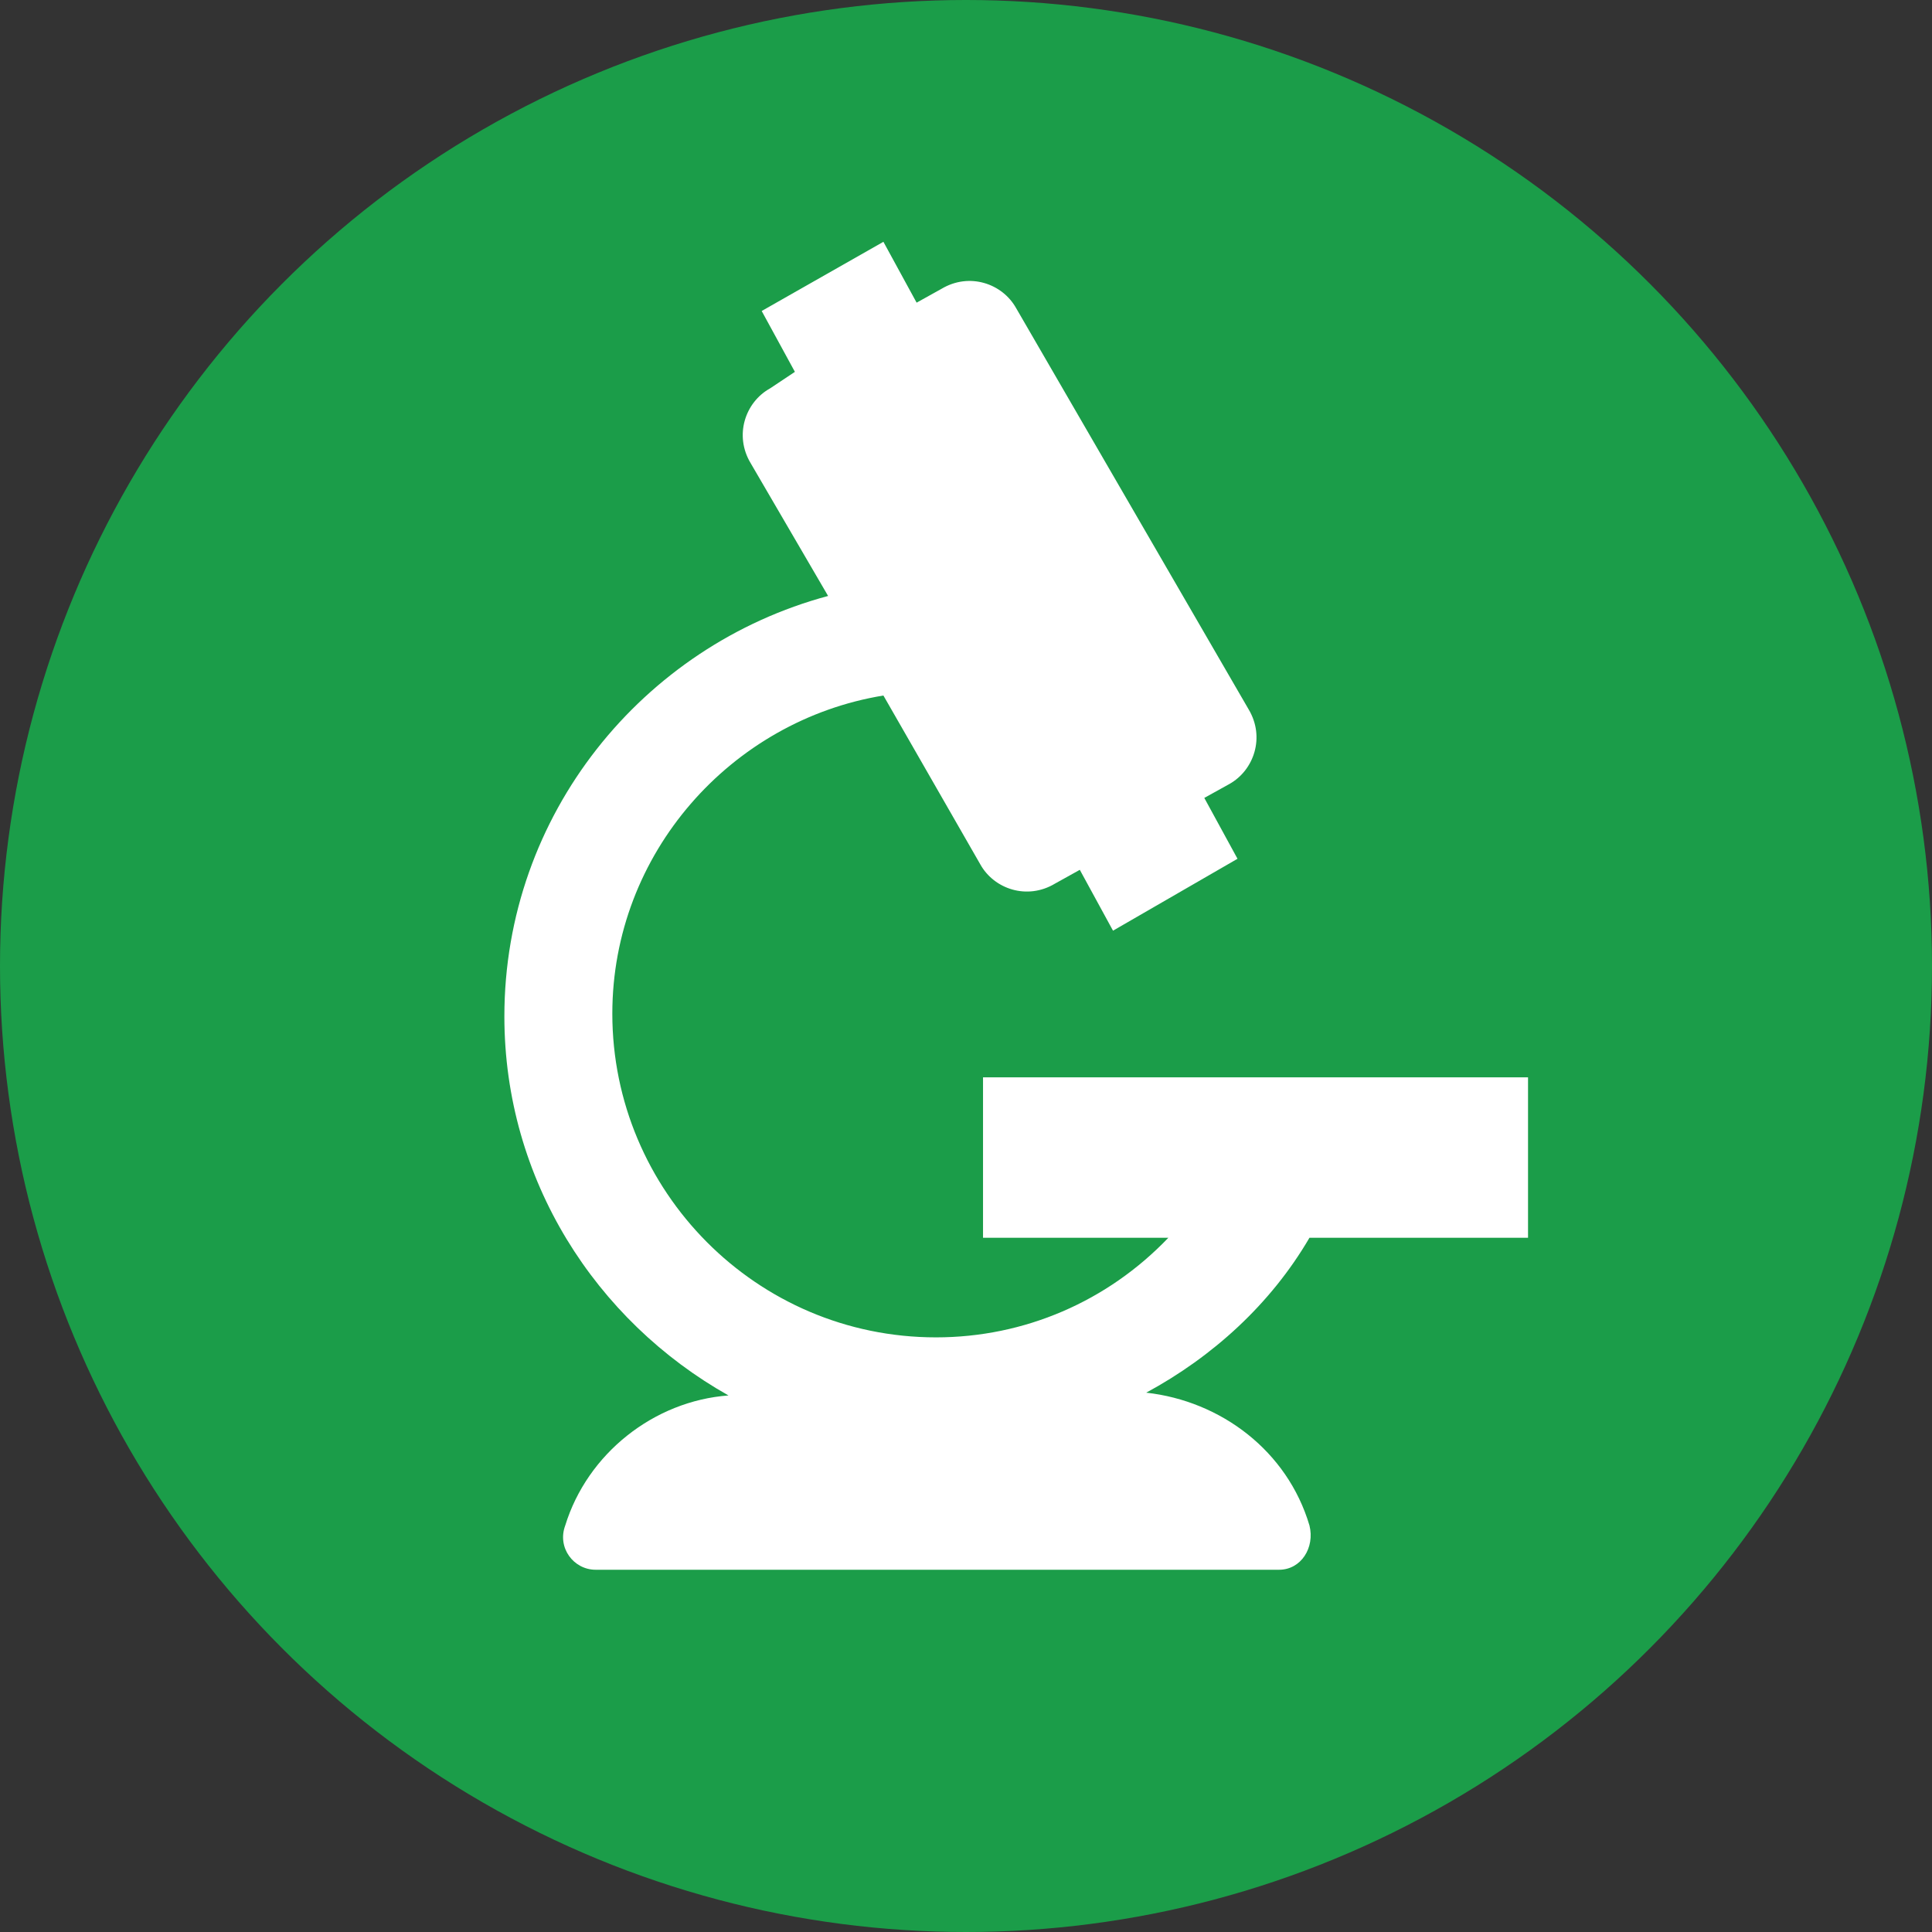 <svg xmlns="http://www.w3.org/2000/svg" width="32" height="32" viewBox="0 0 32 32" fill="none"><rect x="0" y="0" width="32" height="32" fill="#333333" stroke="none"/><circle cx="16" cy="16" r="16" fill="#1B9D49"></circle><path d="M12.066 23.113C9.867 21.876 8.354 19.539 8.354 16.835C8.354 13.49 10.646 10.695 13.716 9.871L12.433 7.671C12.158 7.213 12.341 6.663 12.753 6.434L13.166 6.159L12.616 5.151L14.632 4.005L15.182 5.013L15.594 4.784C16.053 4.509 16.602 4.693 16.831 5.105L20.681 11.749C20.956 12.208 20.772 12.758 20.36 12.987L19.947 13.216L20.497 14.224L18.435 15.415L17.885 14.407L17.473 14.636C17.015 14.911 16.465 14.728 16.236 14.315L14.632 11.52C12.112 11.932 10.142 14.132 10.142 16.79C10.142 19.723 12.524 22.151 15.503 22.151C16.969 22.151 18.344 21.555 19.352 20.501H16.282V17.844H25.309V20.501H21.689C21.047 21.601 20.085 22.472 18.985 23.067C20.222 23.205 21.322 24.03 21.689 25.267C21.78 25.633 21.551 26 21.185 26H9.866C9.5 26 9.225 25.634 9.362 25.267C9.729 24.076 10.829 23.205 12.066 23.113L12.066 23.113Z" fill="white"></path></svg>